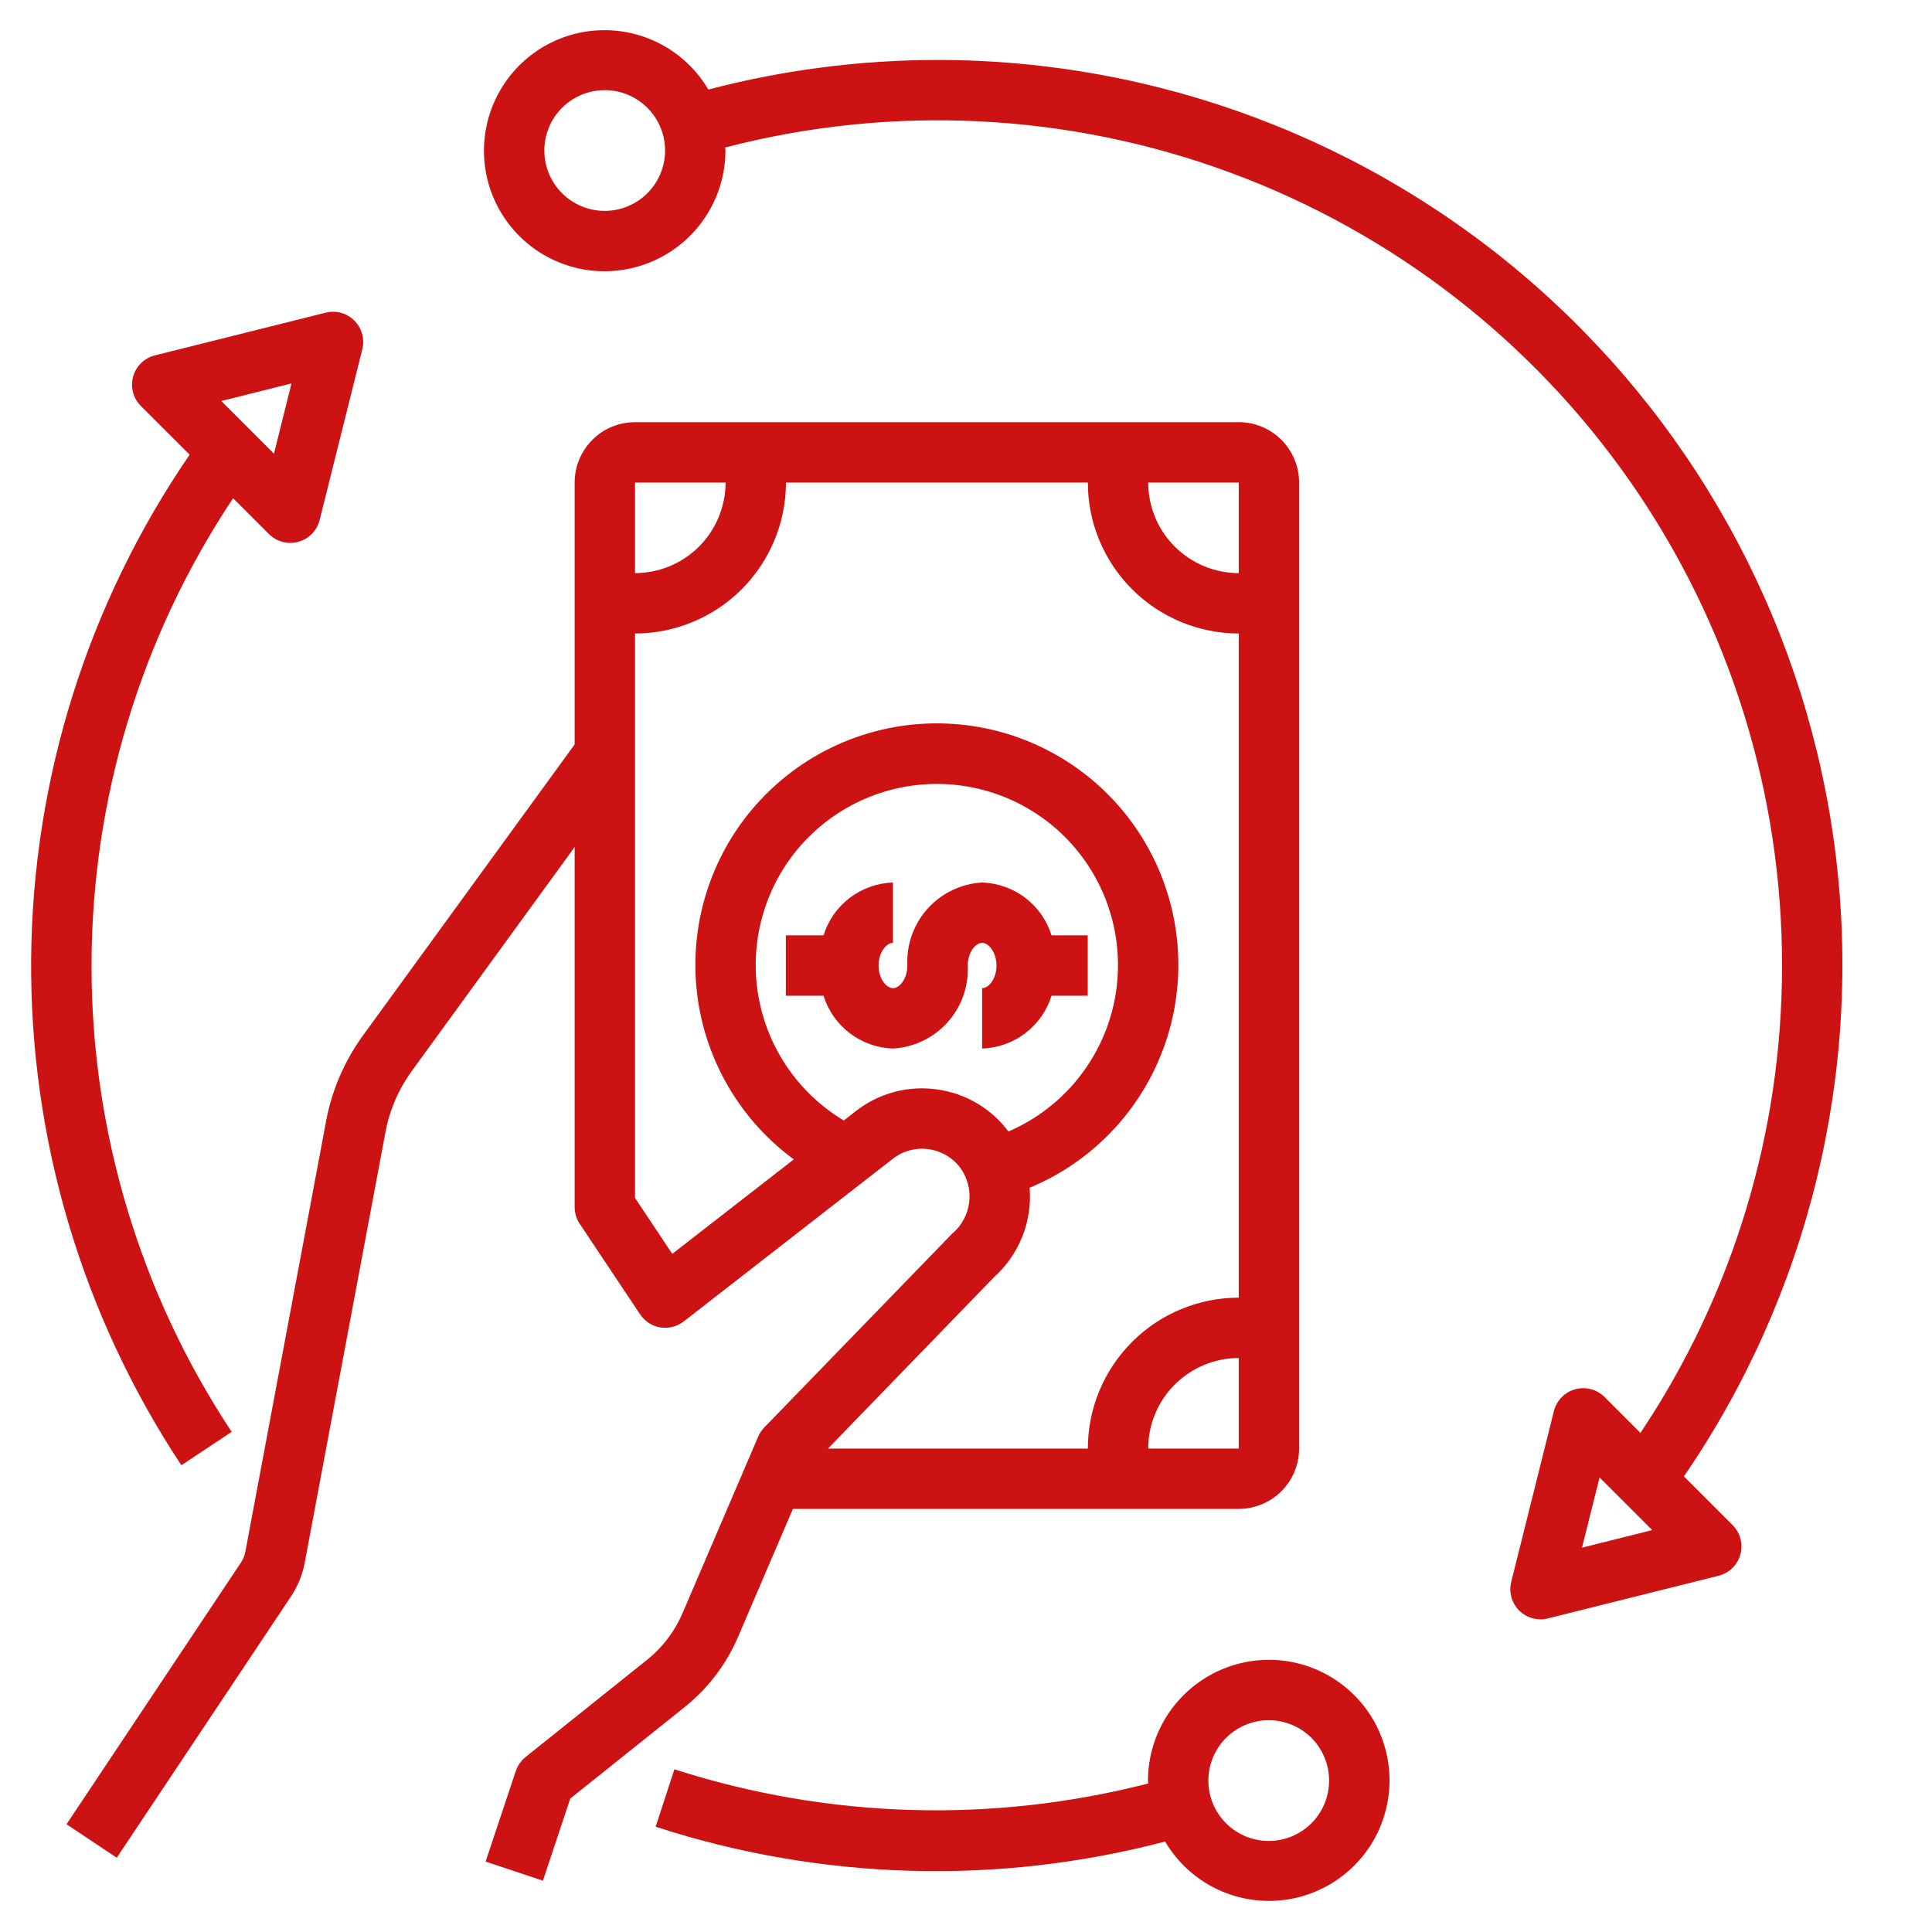 <svg width="38" height="38" viewBox="0 0 31 32" fill="none" xmlns="http://www.w3.org/2000/svg">
<path d="M20.018 6.993H10.018C9.752 6.993 9.498 7.098 9.311 7.286C9.123 7.473 9.018 7.727 9.018 7.993V12.33L5.511 17.152V17.152C5.206 17.572 4.998 18.055 4.902 18.565L3.564 25.7C3.552 25.766 3.526 25.829 3.488 25.885L0.602 30.215L1.434 30.77L4.321 26.44H4.32C4.433 26.272 4.51 26.083 4.547 25.884L5.885 18.749V18.749C5.953 18.385 6.102 18.04 6.32 17.74L9.018 14.03V19.992C9.018 20.091 9.047 20.188 9.102 20.27L10.102 21.77C10.179 21.885 10.3 21.964 10.438 21.986C10.575 22.008 10.715 21.972 10.825 21.887L14.288 19.193C14.455 19.063 14.668 19.005 14.878 19.034C15.088 19.062 15.278 19.173 15.406 19.343C15.653 19.685 15.595 20.161 15.271 20.433L12.158 23.644C12.116 23.688 12.082 23.739 12.058 23.795L10.805 26.719C10.675 27.022 10.473 27.288 10.216 27.493L8.205 29.102C8.13 29.162 8.074 29.243 8.043 29.334L7.543 30.834L8.492 31.15L8.945 29.79L10.841 28.274C11.226 27.966 11.529 27.567 11.724 27.113L12.633 24.992H20.017C20.283 24.992 20.537 24.886 20.724 24.699C20.912 24.512 21.017 24.257 21.017 23.992V7.992C21.017 7.727 20.912 7.473 20.724 7.285C20.537 7.098 20.283 6.992 20.017 6.992L20.018 6.993ZM20.018 9.493C19.62 9.492 19.239 9.334 18.957 9.053C18.676 8.772 18.518 8.39 18.518 7.993H20.018L20.018 9.493ZM10.018 7.993H11.518C11.517 8.39 11.359 8.772 11.078 9.053C10.797 9.334 10.415 9.492 10.018 9.493L10.018 7.993ZM15.011 18.043C14.535 17.977 14.053 18.108 13.674 18.404L13.476 18.559C12.7 18.094 12.175 17.304 12.047 16.408C11.919 15.513 12.202 14.607 12.817 13.944C13.433 13.281 14.314 12.931 15.217 12.991C16.119 13.051 16.947 13.515 17.468 14.254C17.99 14.993 18.15 15.928 17.905 16.799C17.659 17.67 17.034 18.383 16.203 18.741C15.916 18.357 15.486 18.105 15.011 18.043L15.011 18.043ZM15.963 21.155H15.963C16.38 20.781 16.599 20.233 16.554 19.673C17.65 19.218 18.486 18.299 18.838 17.165C19.189 16.032 19.019 14.801 18.374 13.805C17.728 12.809 16.674 12.152 15.496 12.01C14.318 11.868 13.137 12.256 12.274 13.07C11.41 13.884 10.953 15.04 11.025 16.224C11.097 17.408 11.691 18.5 12.648 19.203L10.635 20.768L10.018 19.841V10.493C10.68 10.492 11.316 10.228 11.785 9.76C12.253 9.291 12.517 8.656 12.518 7.993H17.518C17.518 8.656 17.782 9.291 18.251 9.76C18.719 10.228 19.355 10.492 20.018 10.493V21.493C19.355 21.494 18.719 21.757 18.251 22.226C17.782 22.695 17.518 23.33 17.518 23.993H13.214L15.963 21.155ZM20.018 23.993H18.518C18.518 23.595 18.676 23.214 18.957 22.933C19.239 22.652 19.62 22.493 20.018 22.493L20.018 23.993Z" fill="#CC1212"/>
<path d="M15.767 16.367V17.367C16.026 17.359 16.276 17.27 16.482 17.113C16.688 16.956 16.84 16.739 16.917 16.492H17.516V15.492H16.917C16.84 15.245 16.688 15.028 16.482 14.871C16.276 14.714 16.026 14.626 15.767 14.617C15.421 14.637 15.097 14.792 14.864 15.05C14.633 15.307 14.512 15.646 14.529 15.992C14.529 16.207 14.403 16.367 14.29 16.367C14.178 16.367 14.052 16.207 14.052 15.992C14.052 15.778 14.178 15.617 14.29 15.617V14.617H14.29C14.031 14.626 13.782 14.714 13.575 14.871C13.369 15.028 13.217 15.245 13.14 15.492H12.516V16.492H13.14C13.217 16.739 13.369 16.956 13.575 17.113C13.782 17.27 14.031 17.359 14.29 17.367C14.636 17.348 14.961 17.192 15.193 16.935C15.425 16.677 15.545 16.338 15.529 15.992C15.529 15.778 15.654 15.617 15.767 15.617C15.879 15.617 16.005 15.778 16.005 15.992C16.005 16.207 15.88 16.367 15.767 16.367Z" fill="#CC1212"/>
<path d="M20.514 27.492C19.984 27.493 19.476 27.704 19.101 28.079C18.726 28.454 18.515 28.962 18.514 29.492C18.514 29.509 18.519 29.524 18.519 29.54C15.933 30.204 13.211 30.123 10.67 29.305L10.36 30.256H10.359C13.091 31.145 16.02 31.231 18.798 30.502C19.16 31.116 19.82 31.49 20.532 31.485C21.244 31.48 21.9 31.096 22.253 30.477C22.605 29.859 22.602 29.1 22.244 28.484C21.885 27.869 21.227 27.491 20.515 27.492L20.514 27.492ZM20.514 30.492C20.249 30.492 19.995 30.387 19.807 30.199C19.62 30.012 19.514 29.757 19.514 29.492C19.514 29.227 19.62 28.973 19.807 28.785C19.995 28.598 20.249 28.492 20.514 28.492C20.78 28.492 21.034 28.598 21.222 28.785C21.409 28.973 21.514 29.227 21.514 29.492C21.514 29.757 21.409 30.012 21.221 30.199C21.034 30.386 20.78 30.492 20.514 30.492Z" fill="#CC1212"/>
<path d="M9.516 4.493C10.046 4.492 10.554 4.281 10.929 3.906C11.304 3.531 11.515 3.023 11.516 2.493C11.516 2.476 11.511 2.46 11.511 2.443C14.279 1.723 17.201 1.869 19.883 2.861C22.566 3.853 24.879 5.644 26.512 7.992C28.145 10.34 29.019 13.133 29.016 15.993C29.019 18.749 28.203 21.443 26.671 23.733L26.076 23.139C25.949 23.012 25.763 22.963 25.589 23.011C25.416 23.059 25.282 23.197 25.238 23.371L24.531 26.2V26.2C24.488 26.37 24.538 26.55 24.662 26.675C24.787 26.799 24.967 26.849 25.137 26.806L27.966 26.099C28.14 26.056 28.278 25.921 28.326 25.748C28.374 25.574 28.325 25.388 28.198 25.261L27.391 24.454C29.459 21.437 30.352 17.767 29.902 14.137C29.452 10.507 27.69 7.167 24.948 4.746C22.207 2.325 18.674 0.99 15.016 0.993C13.739 0.995 12.467 1.16 11.232 1.483C10.871 0.869 10.21 0.495 9.498 0.5C8.786 0.505 8.13 0.889 7.778 1.508C7.425 2.126 7.429 2.886 7.787 3.501C8.145 4.116 8.804 4.494 9.516 4.493L9.516 4.493ZM25.703 25.634L25.994 24.471L26.866 25.343L25.703 25.634ZM9.516 1.493C9.781 1.493 10.035 1.598 10.223 1.786C10.41 1.973 10.516 2.228 10.516 2.493C10.516 2.758 10.41 3.012 10.223 3.2C10.035 3.387 9.781 3.493 9.516 3.493C9.251 3.493 8.996 3.387 8.809 3.2C8.621 3.012 8.516 2.758 8.516 2.493C8.516 2.228 8.621 1.973 8.809 1.786C8.996 1.599 9.251 1.493 9.516 1.493Z" fill="#CC1212"/>
<path d="M2.504 24.269L3.337 23.716C1.819 21.422 1.012 18.731 1.016 15.98C1.02 13.229 1.836 10.541 3.361 8.252L3.955 8.846C4.082 8.973 4.269 9.022 4.442 8.974C4.616 8.926 4.75 8.789 4.794 8.614L5.501 5.785V5.785C5.543 5.615 5.493 5.435 5.369 5.31C5.245 5.186 5.065 5.136 4.894 5.179L2.066 5.886C1.891 5.93 1.753 6.064 1.705 6.237C1.657 6.411 1.706 6.597 1.834 6.725L2.641 7.531C0.954 9.991 0.041 12.897 0.016 15.879C-0.008 18.861 0.858 21.782 2.504 24.269L2.504 24.269ZM4.328 6.351L4.038 7.515L3.165 6.642L4.328 6.351Z" fill="#CC1212"/>
</svg>